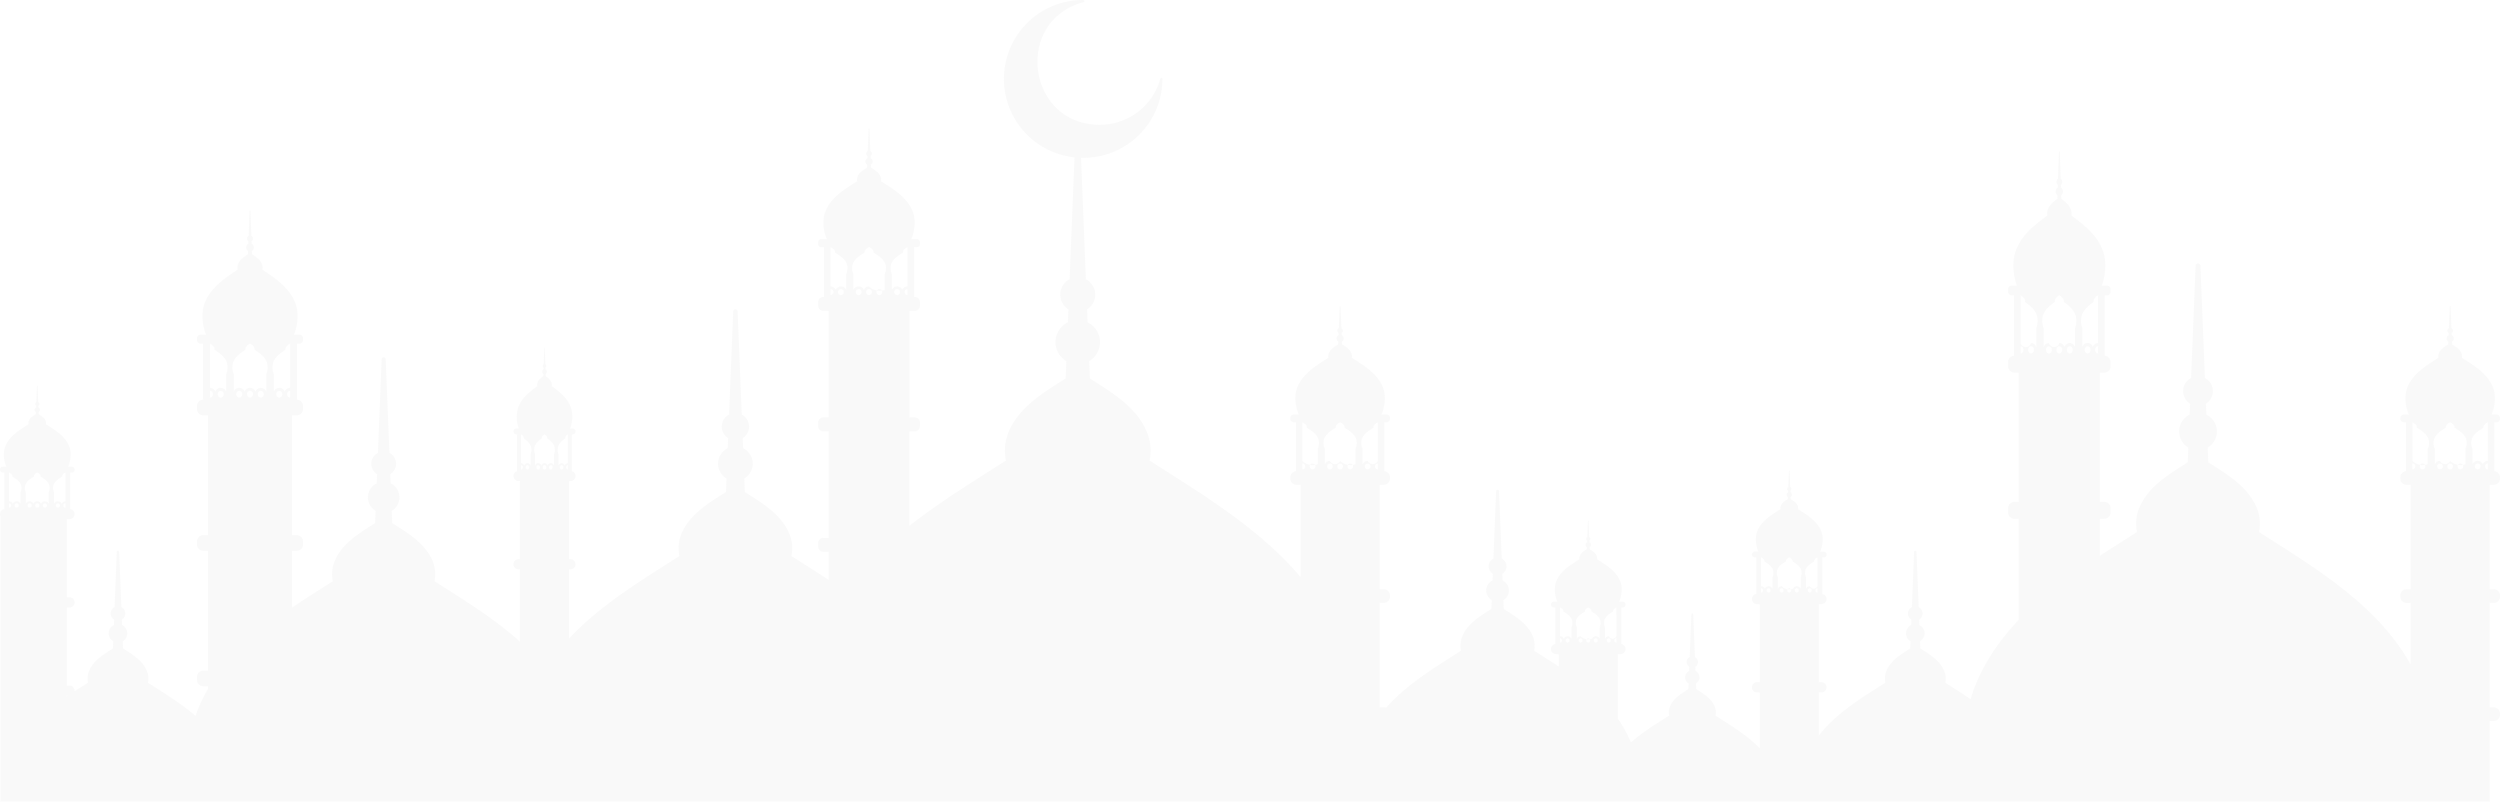 <svg xmlns="http://www.w3.org/2000/svg" width="1484" height="475.8" viewBox="0 0 1484 475.8"><g transform="translate(-360 -342.2)"><path d="M1669.824,618.147a2.116,2.116,0,0,0,2.116-2.108v-.411a2.12,2.12,0,0,0-2.116-2.126H1666.9c2.08-4.608,2.762-11.2.932-15.914-3.318-8.555-11.639-13.324-18.543-17.772a4.844,4.844,0,0,0-.3-2.84c-1.022-2.411-3.533-3.858-5.488-5.108l-.072-1.679a2.124,2.124,0,0,0-.143-3.751l-.054-1.3a1.612,1.612,0,0,0,.789-1.375,1.667,1.667,0,0,0-.915-1.482l-.5-12.824a.243.243,0,1,0-.484,0l-.52,12.824a1.684,1.684,0,0,0-.9,1.482,1.612,1.612,0,0,0,.789,1.375l-.054,1.3a2.124,2.124,0,0,0-.144,3.751l-.072,1.679c-1.973,1.25-4.466,2.7-5.488,5.108a4.7,4.7,0,0,0-.3,2.84c-6.9,4.447-15.225,9.216-18.543,17.772-1.829,4.715-1.148,11.306.933,15.914h-2.923a2.124,2.124,0,0,0-2.134,2.126v.411a2.12,2.12,0,0,0,2.134,2.108h1.255v29.024a3.7,3.7,0,0,0-3.389,3.661v.715a3.712,3.712,0,0,0,3.712,3.7h2.421v62h-2.421a3.712,3.712,0,0,0-3.712,3.7v.7a3.7,3.7,0,0,0,3.712,3.7h2.421v36.561c-20.086-36.061-57.925-58.03-90.008-78.66a24.684,24.684,0,0,0-1.56-14.825c-5.326-12.485-18.346-20.022-28.55-26.542l-.359-8.734a11.118,11.118,0,0,0-.789-19.576l-.251-6.519a8.751,8.751,0,0,0-.61-15.182l-2.654-66.64a1.436,1.436,0,0,0-2.869,0l-2.672,66.64a8.751,8.751,0,0,0-.61,15.182l-.251,6.519a11.134,11.134,0,0,0-.789,19.576l-.341,8.734c-10.222,6.519-23.242,14.057-28.55,26.542a24.556,24.556,0,0,0-1.578,14.825c-7.12,4.59-14.544,9.234-21.986,14.092V675.392h2.582a3.7,3.7,0,0,0,3.712-3.7v-2.626a3.689,3.689,0,0,0-3.712-3.7h-2.582V588.641h2.582a3.7,3.7,0,0,0,3.712-3.7v-2.625a3.685,3.685,0,0,0-3.461-3.679V542.756h1.327a2.135,2.135,0,0,0,2.134-2.125v-1.5a2.124,2.124,0,0,0-2.134-2.125h-3.049c2.134-5.716,2.833-13.86.95-19.7-3.407-10.592-11.944-16.486-19.045-21.987a6.982,6.982,0,0,0-.323-3.536c-1.04-2.965-3.623-4.751-5.631-6.3l-.072-2.09a2.926,2.926,0,0,0-.144-4.644l-.054-1.554a2.218,2.218,0,0,0,.807-1.768,2.158,2.158,0,0,0-.932-1.84l-.52-15.861a.317.317,0,0,0-.251-.321.3.3,0,0,0-.251.321l-.538,15.861a2.189,2.189,0,0,0-.915,1.84,2.218,2.218,0,0,0,.807,1.768l-.054,1.554a2.913,2.913,0,0,0-.161,4.644l-.054,2.09c-2.026,1.554-4.591,3.34-5.649,6.3a6.975,6.975,0,0,0-.3,3.536c-7.1,5.5-15.656,11.4-19.063,21.987-1.883,5.841-1.184,13.985.969,19.7h-3.067a2.123,2.123,0,0,0-2.134,2.125v1.5a2.135,2.135,0,0,0,2.134,2.125h1.345v35.883a3.7,3.7,0,0,0-3.479,3.679v2.625a3.712,3.712,0,0,0,3.712,3.7h2.6v76.731h-2.6a3.7,3.7,0,0,0-3.712,3.7v2.626a3.712,3.712,0,0,0,3.712,3.7h2.6v60.013c-11.011,11.538-20.247,24.7-26.308,40.277-.843,2.2-1.578,4.465-2.224,6.787-5.075-3.447-10.222-6.644-15.082-9.77a12.143,12.143,0,0,0-.771-7.287c-2.618-6.126-9.021-9.841-14.042-13.039l-.161-4.3a5.435,5.435,0,0,0-.395-9.591l-.126-3.233a4.271,4.271,0,0,0-.287-7.43l-1.309-32.775a.7.7,0,0,0-.717-.679.681.681,0,0,0-.7.679l-1.309,32.775a4.281,4.281,0,0,0-.3,7.43l-.125,3.233a5.442,5.442,0,0,0-.377,9.591l-.179,4.3c-5.021,3.2-11.424,6.912-14.024,13.039a12.143,12.143,0,0,0-.771,7.287c-13.5,8.68-29.088,17.861-39.472,31.453v-25.7h1.542a3.027,3.027,0,1,0,0-6.055h-1.542V726.046h1.542a3.021,3.021,0,0,0,.5-6V698.326h.789a1.733,1.733,0,1,0,0-3.465h-2.044c1.578-3.447,2.08-8.377.717-11.9-2.493-6.394-8.7-9.966-13.881-13.289a3.48,3.48,0,0,0-.215-2.125c-.771-1.786-2.636-2.876-4.107-3.8l-.054-1.286a1.583,1.583,0,0,0,.789-1.357,1.545,1.545,0,0,0-.9-1.411l-.036-.982a1.255,1.255,0,0,0,.592-1.036,1.272,1.272,0,0,0-.681-1.107l-.377-9.591a.18.18,0,1,0-.359,0l-.395,9.591a1.256,1.256,0,0,0-.664,1.107,1.214,1.214,0,0,0,.592,1.036l-.054.982a1.56,1.56,0,0,0-.108,2.768l-.054,1.286c-1.471.929-3.336,2.018-4.089,3.8a3.49,3.49,0,0,0-.233,2.125c-5.165,3.322-11.388,6.894-13.863,13.289-1.363,3.519-.861,8.448.7,11.9h-2.027a1.733,1.733,0,1,0,0,3.465h.771v21.719a3.021,3.021,0,0,0,.52,6h1.542V772.4h-1.542a3.028,3.028,0,1,0,0,6.055h1.542V811.6c-7.694-7.895-17.521-13.753-26.237-19.361a9.419,9.419,0,0,0-.592-5.644c-2.026-4.751-6.976-7.609-10.868-10.091l-.125-3.34a4.206,4.206,0,0,0,2.08-3.626,4.25,4.25,0,0,0-2.385-3.787l-.108-2.5a3.3,3.3,0,0,0-.215-5.751l-1.022-25.381a.522.522,0,0,0-.538-.518.536.536,0,0,0-.556.518l-1,25.381a3.309,3.309,0,0,0-.233,5.751l-.108,2.5a4.206,4.206,0,0,0-.287,7.412l-.144,3.34c-3.874,2.483-8.841,5.341-10.85,10.091a9.284,9.284,0,0,0-.592,5.644c-7.424,4.769-15.638,9.716-22.668,15.95a68.231,68.231,0,0,0-7.783-14.075V755.749h1.542a3.021,3.021,0,0,0,.5-6v-21.7h.789a1.741,1.741,0,0,0,0-3.483h-2.044c1.578-3.447,2.08-8.377.717-11.9-2.493-6.394-8.7-9.966-13.88-13.289a3.48,3.48,0,0,0-.216-2.125c-.771-1.786-2.636-2.876-4.107-3.8l-.054-1.286a1.583,1.583,0,0,0,.789-1.357,1.544,1.544,0,0,0-.9-1.411l-.036-.982a1.231,1.231,0,0,0,.592-1.036,1.272,1.272,0,0,0-.681-1.107l-.377-9.591a.18.18,0,1,0-.359,0l-.394,9.591a1.256,1.256,0,0,0-.664,1.107,1.192,1.192,0,0,0,.592,1.036l-.054.982a1.56,1.56,0,0,0-.108,2.768l-.054,1.286c-1.453.929-3.336,2.018-4.089,3.8a3.488,3.488,0,0,0-.233,2.125c-5.165,3.322-11.388,6.894-13.863,13.289-1.363,3.519-.861,8.448.7,11.9h-2.026a1.741,1.741,0,1,0,0,3.483h.771v21.7a3.021,3.021,0,0,0,.52,6h1.542v7.341c-4.932-3.251-9.864-6.341-14.58-9.377a14.852,14.852,0,0,0-.933-8.877c-3.192-7.484-10.993-12-17.127-15.914l-.2-5.251a6.636,6.636,0,0,0-.466-11.681l-.161-3.947a5.23,5.23,0,0,0-.359-9.073l-1.6-39.955a.836.836,0,0,0-.861-.822.816.816,0,0,0-.861.822l-1.6,39.955a5.212,5.212,0,0,0-.359,9.073l-.162,3.947a6.62,6.62,0,0,0-.466,11.681l-.215,5.251c-6.133,3.912-13.934,8.43-17.109,15.914a14.715,14.715,0,0,0-.933,8.877c-14.956,9.609-31.993,19.718-44.493,33.9a3.588,3.588,0,0,0-1.381-.268h-2.421V725.331h2.421a3.7,3.7,0,0,0,3.712-3.7v-.7a3.712,3.712,0,0,0-3.712-3.7h-2.421v-62h2.421a3.712,3.712,0,0,0,3.712-3.7v-.715a3.7,3.7,0,0,0-3.389-3.661V618.147h1.255a2.131,2.131,0,0,0,2.134-2.108v-.411a2.135,2.135,0,0,0-2.134-2.126h-2.923c2.08-4.608,2.762-11.2.932-15.914-3.318-8.555-11.639-13.324-18.543-17.772a4.841,4.841,0,0,0-.3-2.84c-1.022-2.411-3.515-3.858-5.488-5.108l-.072-1.679a2.124,2.124,0,0,0-.144-3.751l-.054-1.3a1.612,1.612,0,0,0,.789-1.375,1.685,1.685,0,0,0-.9-1.482l-.52-12.824a.243.243,0,1,0-.484,0l-.52,12.824a1.685,1.685,0,0,0-.9,1.482,1.612,1.612,0,0,0,.789,1.375l-.054,1.3a2.124,2.124,0,0,0-.143,3.751l-.072,1.679c-1.955,1.25-4.465,2.7-5.488,5.108a4.842,4.842,0,0,0-.3,2.84c-6.9,4.447-15.226,9.216-18.543,17.772-1.829,4.715-1.148,11.306.933,15.914H955.98a2.135,2.135,0,0,0-2.134,2.126v.411a2.131,2.131,0,0,0,2.134,2.108h1.255v29.024a3.7,3.7,0,0,0-3.389,3.661v.715a3.716,3.716,0,0,0,3.73,3.7h2.4v54.744c-24.73-29.221-59.36-49.689-89.632-69.158a28.951,28.951,0,0,0-1.847-17.45c-6.259-14.717-21.592-23.594-33.625-31.275l-.412-10.288a13.084,13.084,0,0,0-.933-23.041l-.3-7.7a10.3,10.3,0,0,0-.717-17.879l-2.869-72.1c.43.018.861.036,1.309.036a46.929,46.929,0,0,0,47.022-46.885.64.64,0,0,0-1.255-.179,37.188,37.188,0,0,1-35.921,27.452c-43.291,0-51.326-61.692-9.63-72.8a.646.646,0,0,0-.215-1.268,46.831,46.831,0,0,0-5.183,93.4L822.859,533.2a10.308,10.308,0,0,0-.7,17.879l-.323,7.7a13.091,13.091,0,0,0-.914,23.041l-.413,10.288c-12.033,7.68-27.366,16.557-33.625,31.275a28.949,28.949,0,0,0-1.847,17.45c-18.561,11.931-38.736,24.255-57.3,38.723V623.488h3.21A3.036,3.036,0,0,0,734,620.469v-2.215a3.025,3.025,0,0,0-3.049-3.018h-3.21V551.972h3.21A3.036,3.036,0,0,0,734,548.954v-2.215a3.036,3.036,0,0,0-3.049-3.018h-.394V514.143h1.7A1.749,1.749,0,0,0,734,512.41v-1.268a1.738,1.738,0,0,0-1.74-1.733h-3.425c2.134-4.715,2.834-11.431.969-16.236-3.389-8.734-11.872-13.61-18.938-18.147a4.738,4.738,0,0,0-.3-2.893c-1.04-2.447-3.587-3.929-5.6-5.215l-.072-1.715a2.168,2.168,0,0,0-.144-3.822l-.054-1.286a1.7,1.7,0,0,0-.126-2.965l-.52-13.074a.249.249,0,0,0-.251-.268.236.236,0,0,0-.233.268l-.538,13.074a1.709,1.709,0,0,0-.108,2.965l-.054,1.286a2.177,2.177,0,0,0-.161,3.822l-.054,1.715c-2.009,1.286-4.573,2.768-5.613,5.215a4.874,4.874,0,0,0-.3,2.893c-7.048,4.537-15.53,9.413-18.92,18.147-1.865,4.8-1.166,11.52.95,16.236h-3.407a1.726,1.726,0,0,0-1.74,1.733v1.268a1.738,1.738,0,0,0,1.74,1.732h1.7V543.72h-.412a3.032,3.032,0,0,0-3.031,3.018v2.215a3.032,3.032,0,0,0,3.031,3.018h3.228v63.264h-3.228a3.021,3.021,0,0,0-3.031,3.018v2.215a3.032,3.032,0,0,0,3.031,3.018h3.228v63.264h-3.228a3.021,3.021,0,0,0-3.031,3.019v2.215A3.032,3.032,0,0,0,676.647,695h3.228v16.718c-7.478-4.912-14.957-9.591-22.13-14.2a22.512,22.512,0,0,0-1.435-13.61c-4.878-11.485-16.839-18.415-26.237-24.4l-.323-8.02a10.222,10.222,0,0,0-.717-17.986l-.233-6a8.032,8.032,0,0,0-.556-13.949l-2.457-61.228a1.31,1.31,0,0,0-2.618,0l-2.457,61.228a8.032,8.032,0,0,0-.556,13.949l-.233,6a10.221,10.221,0,0,0-.717,17.986l-.323,8.02c-9.4,5.984-21.359,12.914-26.237,24.4a22.513,22.513,0,0,0-1.435,13.61c-21.843,14.039-46.591,28.774-65.457,48.939V705.416h.771a3.027,3.027,0,1,0,0-6.055h-.771V653.012h.771a3.009,3.009,0,0,0,.933-5.876V625.292h.359a1.733,1.733,0,1,0,0-3.465h-1.4a19.839,19.839,0,0,0,.592-11.9c-2.062-6.394-7.227-9.966-11.531-13.289a4.292,4.292,0,0,0-.179-2.125c-.646-1.786-2.206-2.876-3.425-3.8l-.036-1.286a1.684,1.684,0,0,0,.646-1.357,1.619,1.619,0,0,0-.735-1.411l-.036-.982a1.306,1.306,0,0,0,.484-1.036,1.282,1.282,0,0,0-.556-1.107l-.323-9.591a.151.151,0,1,0-.287,0l-.323,9.591a1.3,1.3,0,0,0-.574,1.107,1.32,1.32,0,0,0,.5,1.036l-.036.982a1.709,1.709,0,0,0-.09,2.768l-.054,1.286c-1.22.929-2.762,2.018-3.407,3.8a4.293,4.293,0,0,0-.179,2.125c-4.3,3.322-9.469,6.894-11.531,13.289a19.84,19.84,0,0,0,.592,11.9h-1.4a1.733,1.733,0,1,0,0,3.465h.341v21.844a3.009,3.009,0,0,0,.95,5.876h.771v46.349h-.771a3.028,3.028,0,1,0,0,6.055h.771v42.938c-15.638-14.092-34.092-25.22-50.716-35.9a20.524,20.524,0,0,0-1.309-12.36c-4.43-10.413-15.279-16.7-23.8-22.13l-.3-7.287a9.251,9.251,0,0,0-.646-16.307l-.215-5.448a7.3,7.3,0,0,0-.5-12.663l-2.224-55.566a1.15,1.15,0,0,0-1.2-1.143,1.135,1.135,0,0,0-1.184,1.143l-2.224,55.566a7.3,7.3,0,0,0-.5,12.663l-.215,5.448a9.26,9.26,0,0,0-.664,16.307l-.287,7.287c-8.518,5.43-19.386,11.717-23.816,22.13a20.517,20.517,0,0,0-1.291,12.36c-7.819,5.037-16.051,10.163-24.21,15.646V694.4H364.1a3.712,3.712,0,0,0,3.712-3.7v-1.893a3.712,3.712,0,0,0-3.712-3.7h-2.816V613.986H364.1a3.7,3.7,0,0,0,3.712-3.7V608.4a3.7,3.7,0,0,0-3.587-3.679V571.441h1.453a2.12,2.12,0,0,0,2.134-2.108v-1.09a2.123,2.123,0,0,0-2.134-2.125h-3.246c2.224-5.3,2.959-12.842,1-18.254-3.533-9.824-12.374-15.289-19.727-20.379a5.658,5.658,0,0,0-.323-3.269c-1.076-2.768-3.73-4.43-5.828-5.858l-.072-1.929a2.542,2.542,0,0,0-.161-4.3l-.054-1.447a1.977,1.977,0,0,0,.843-1.643,1.943,1.943,0,0,0-.968-1.7l-.538-14.7a.3.3,0,0,0-.251-.3.31.31,0,0,0-.269.3l-.538,14.7a1.943,1.943,0,0,0-.968,1.7,2,2,0,0,0,.843,1.643l-.054,1.447a2.542,2.542,0,0,0-.161,4.3l-.072,1.929c-2.08,1.429-4.752,3.09-5.828,5.858a5.812,5.812,0,0,0-.323,3.269c-7.353,5.09-16.194,10.556-19.727,20.379-1.937,5.412-1.219,12.949,1,18.254h-3.246a2.135,2.135,0,0,0-2.134,2.125v1.09a2.131,2.131,0,0,0,2.134,2.108h1.47v33.275a3.7,3.7,0,0,0-3.6,3.679v1.893a3.7,3.7,0,0,0,3.712,3.7h2.816v71.123H308.6a3.712,3.712,0,0,0-3.712,3.7V690.7a3.712,3.712,0,0,0,3.712,3.7h2.816v71.123H308.6a3.712,3.712,0,0,0-3.712,3.7v1.893a3.712,3.712,0,0,0,3.712,3.7h2.816v1.554a92.662,92.662,0,0,0-6.4,13.2c-.359.929-.682,1.893-.986,2.858-8.859-7.627-19.045-13.789-28.263-19.718a12.142,12.142,0,0,0-.771-7.287c-2.6-6.126-9-9.841-14.024-13.039l-.179-4.3a5.442,5.442,0,0,0-.377-9.591l-.143-3.233a4.271,4.271,0,0,0-.287-7.43l-1.309-32.775a.709.709,0,0,0-1.417,0l-1.309,32.775a4.271,4.271,0,0,0-.287,7.43l-.125,3.233a5.435,5.435,0,0,0-.395,9.591l-.161,4.3c-5.021,3.2-11.424,6.912-14.042,13.039a12.142,12.142,0,0,0-.771,7.287c-2.618,1.679-5.308,3.376-8.016,5.126a2.908,2.908,0,0,0,.036-.393,3.04,3.04,0,0,0-3.049-3.036h-1.542V728.064h1.542a3.028,3.028,0,1,0,0-6.055h-1.542V675.66h1.542a3.021,3.021,0,0,0,.52-6V647.94h.789a1.733,1.733,0,1,0,0-3.465H228.4c1.56-3.465,2.08-8.377.7-11.9-2.475-6.394-8.7-9.966-13.863-13.289a3.467,3.467,0,0,0-.215-2.125c-.771-1.8-2.636-2.876-4.107-3.822l-.054-1.268a1.583,1.583,0,0,0,.789-1.357,1.623,1.623,0,0,0-.9-1.429l-.036-.964a1.286,1.286,0,0,0,.592-1.054,1.266,1.266,0,0,0-.682-1.089l-.377-9.591a.188.188,0,1,0-.377,0l-.377,9.591a1.266,1.266,0,0,0-.682,1.089,1.286,1.286,0,0,0,.592,1.054l-.036.964a1.623,1.623,0,0,0-.9,1.429,1.583,1.583,0,0,0,.789,1.357l-.054,1.268c-1.471.947-3.336,2.018-4.107,3.822a3.6,3.6,0,0,0-.215,2.125c-5.165,3.322-11.388,6.894-13.863,13.289-1.381,3.519-.861,8.43.7,11.9H189.68a1.733,1.733,0,1,0,0,3.465h.789v21.719a3.035,3.035,0,0,0-2.529,2.983,2.921,2.921,0,0,0,.323,1.3v169.3H1665.825V795.436h2.4a3.7,3.7,0,0,0,3.712-3.7v-.7a3.689,3.689,0,0,0-3.712-3.7h-2.4V725.331h2.4a3.689,3.689,0,0,0,3.712-3.7v-.7a3.7,3.7,0,0,0-3.712-3.7h-2.4v-62h2.4a3.7,3.7,0,0,0,3.712-3.7v-.715a3.68,3.68,0,0,0-3.371-3.661V618.147ZM193.338,668.8h-.018v-2.572h.018A1.287,1.287,0,0,1,193.338,668.8Zm4.5,0a1.287,1.287,0,0,1,0-2.572A1.287,1.287,0,0,1,197.839,668.8Zm2.278-9.109v6.859a2.493,2.493,0,0,0-2.278-1.518,2.531,2.531,0,0,0-2.26,1.447,2.5,2.5,0,0,0-2.242-1.447h-.018V647.94h.108c.807.554,2.08,1.2,1.811,2.358,1.937,1.232,4.232,2.554,5.165,4.93A6.305,6.305,0,0,1,200.117,659.692Zm5.434,9.109a1.287,1.287,0,0,1,0-2.572A1.287,1.287,0,0,1,205.551,668.8Zm4.519,0a1.286,1.286,0,0,1,0-2.572A1.286,1.286,0,0,1,210.07,668.8Zm4.5,0a1.286,1.286,0,0,1,0-2.572A1.286,1.286,0,0,1,214.571,668.8Zm2.3-9.109v6.894a2.5,2.5,0,0,0-2.3-1.554,2.551,2.551,0,0,0-2.26,1.447,2.5,2.5,0,0,0-2.242-1.447,2.531,2.531,0,0,0-2.26,1.447,2.551,2.551,0,0,0-2.26-1.447,2.523,2.523,0,0,0-2.3,1.554v-6.894a6.207,6.207,0,0,1-.269-4.465c.933-2.376,3.228-3.7,5.147-4.93a1.3,1.3,0,0,1,.09-.786,3.568,3.568,0,0,1,1.56-1.447,1.55,1.55,0,0,0,.179-.125h.2c.054.036.126.089.179.125a3.568,3.568,0,0,1,1.56,1.447,1.3,1.3,0,0,1,.09.786c1.919,1.232,4.232,2.554,5.147,4.93A6.207,6.207,0,0,1,216.867,659.692Zm5.416,9.109a1.286,1.286,0,0,1,0-2.572A1.286,1.286,0,0,1,222.283,668.8Zm4.519,0h-.018a1.287,1.287,0,0,1,0-2.572h.018Zm0-3.769h-.018a2.525,2.525,0,0,0-2.242,1.447,2.531,2.531,0,0,0-2.26-1.447,2.493,2.493,0,0,0-2.278,1.518v-6.859a6.305,6.305,0,0,1-.287-4.465c.933-2.376,3.246-3.7,5.165-4.93a1.175,1.175,0,0,1,.072-.786,3.609,3.609,0,0,1,1.578-1.447c.054-.036.108-.089.161-.125h.108Zm.789,115.757v-.339h.52C227.932,780.558,227.77,780.665,227.591,780.79ZM312.56,603.466h-.018v-3.947a.018.018,0,0,1,.018-.018C314.945,599.5,314.909,603.341,312.56,603.466Zm6.4,0c-2.349-.125-2.367-3.965,0-3.965C321.348,599.5,321.33,603.341,318.962,603.466Zm3.246-14V600a3.427,3.427,0,0,0-6.456-.089,3.551,3.551,0,0,0-3.192-2.233h-.018V571.441h.143c1.148.839,2.959,1.84,2.6,3.608,2.726,1.911,6.008,3.929,7.317,7.591A10.159,10.159,0,0,1,322.208,589.463Zm7.729,14c-2.367-.125-2.385-3.965,0-3.965S332.3,603.341,329.938,603.466Zm6.42,0c-2.367-.125-2.385-3.965,0-3.965C338.725,599.5,338.707,603.341,336.358,603.466Zm6.4,0c-2.349-.125-2.385-3.965,0-3.965S345.127,603.341,342.76,603.466Zm3.264-14v10.592a3.6,3.6,0,0,0-3.264-2.375,3.551,3.551,0,0,0-3.192,2.233,3.6,3.6,0,0,0-3.21-2.233,3.556,3.556,0,0,0-3.21,2.233,3.427,3.427,0,0,0-6.474.143V589.463a10.154,10.154,0,0,1-.377-6.823c1.309-3.662,4.591-5.68,7.317-7.591a1.965,1.965,0,0,1,.125-1.2,5.455,5.455,0,0,1,2.224-2.233,2.173,2.173,0,0,0,.251-.179h.287a2.03,2.03,0,0,0,.233.179,5.6,5.6,0,0,1,2.242,2.233,2.1,2.1,0,0,1,.108,1.2c2.744,1.911,6.026,3.929,7.335,7.591A10.268,10.268,0,0,1,346.024,589.463Zm7.711,14c-2.367-.125-2.385-3.965,0-3.965S356.1,603.341,353.736,603.466Zm6.42,0a1.911,1.911,0,0,1-1.775-2.036,1.788,1.788,0,0,1,1.775-1.929Zm0-5.787a3.575,3.575,0,0,0-3.21,2.233,3.427,3.427,0,0,0-6.456.089V589.463a10.159,10.159,0,0,1-.394-6.823c1.309-3.662,4.591-5.68,7.335-7.591a2.1,2.1,0,0,1,.108-1.2,5.5,5.5,0,0,1,2.242-2.233,2.044,2.044,0,0,0,.233-.179h.143Zm137.1,48.493v-2.59C498.656,643.581,498.638,646.082,497.258,646.171Zm3.748,0c-1.381-.089-1.381-2.59,0-2.59C502.4,643.581,502.387,646.082,501.006,646.171Zm1.9-9.127V643.9a2.143,2.143,0,0,0-1.9-1.518,2.1,2.1,0,0,0-1.865,1.465,2.127,2.127,0,0,0-1.883-1.465V625.292h.09c.664.554,1.722,1.2,1.506,2.358,1.6,1.232,3.515,2.554,4.286,4.93A7.318,7.318,0,0,1,502.907,637.044Zm4.519,9.127c-1.381-.089-1.4-2.59,0-2.59S508.807,646.082,507.426,646.171Zm3.748,0c-1.381-.089-1.4-2.59,0-2.59S512.555,646.082,511.174,646.171Zm3.748,0c-1.381-.089-1.4-2.59,0-2.59S516.3,646.082,514.922,646.171Zm1.9-9.127v6.894a2.137,2.137,0,0,0-1.9-1.554,2.086,2.086,0,0,0-1.865,1.465,1.943,1.943,0,0,0-3.766,0,2.086,2.086,0,0,0-1.865-1.465,2.138,2.138,0,0,0-1.9,1.554v-6.894a7.318,7.318,0,0,1-.233-4.465c.771-2.376,2.69-3.7,4.286-4.93a1.463,1.463,0,0,1,.072-.786,3.309,3.309,0,0,1,1.291-1.447.483.483,0,0,0,.143-.125h.179a.482.482,0,0,0,.143.125,3.309,3.309,0,0,1,1.291,1.447,1.464,1.464,0,0,1,.072.786c1.6,1.232,3.515,2.554,4.286,4.93A7.317,7.317,0,0,1,516.823,637.044Zm4.519,9.127c-1.381-.089-1.4-2.59,0-2.59C522.723,643.581,522.705,646.082,521.342,646.171Zm3.748,0c-1.381-.089-1.4-2.59,0-2.59Zm0-3.786a2.127,2.127,0,0,0-1.883,1.465,2.1,2.1,0,0,0-1.865-1.465,2.142,2.142,0,0,0-1.9,1.518v-6.859a7.318,7.318,0,0,1-.233-4.465c.771-2.376,2.69-3.7,4.286-4.93a1.465,1.465,0,0,1,.072-.786,3.31,3.31,0,0,1,1.291-1.447.483.483,0,0,0,.144-.125h.09Zm155.878-99.772h-.018v-3.519h.018C683.246,539.094,683.228,542.506,680.969,542.613Zm6.151,0c-2.26-.107-2.278-3.519,0-3.519C689.415,539.094,689.38,542.506,687.12,542.613Zm3.12-12.449v9.359a3.394,3.394,0,0,0-6.2-.071,3.41,3.41,0,0,0-3.067-1.983h-.018V514.143h.143c1.094.732,2.834,1.625,2.493,3.215,2.618,1.679,5.775,3.483,7.03,6.734A8.472,8.472,0,0,1,690.24,530.164Zm7.407,12.449c-2.26-.107-2.278-3.519,0-3.519C699.942,539.094,699.907,542.506,697.647,542.613Zm6.151,0c-2.26-.107-2.278-3.519,0-3.519C706.094,539.094,706.076,542.506,703.8,542.613Zm6.151,0c-2.26-.107-2.278-3.519,0-3.519C712.245,539.094,712.227,542.506,709.949,542.613Zm3.138-12.449v9.413a9.1,9.1,0,0,1-9.289-2.108,3.41,3.41,0,0,0-3.067,1.983,3.377,3.377,0,0,0-6.2.125v-9.413a8.472,8.472,0,0,1-.377-6.073c1.255-3.251,4.412-5.055,7.03-6.734a1.752,1.752,0,0,1,.108-1.09,5.058,5.058,0,0,1,2.152-1.965,2.612,2.612,0,0,1,.233-.161h.269c.072.054.161.107.233.161a5.016,5.016,0,0,1,2.134,1.965,1.9,1.9,0,0,1,.126,1.09c2.618,1.679,5.775,3.483,7.03,6.734A8.471,8.471,0,0,1,713.088,530.164Zm7.407,12.449c-2.278-.107-2.3-3.519,0-3.519C722.772,539.094,722.754,542.506,720.494,542.613Zm6.151,0c-2.278-.107-2.3-3.519,0-3.519Zm0-5.144a3.457,3.457,0,0,0-3.085,1.983,3.38,3.38,0,0,0-6.187.071v-9.359a8.472,8.472,0,0,1-.377-6.073c1.255-3.251,4.412-5.055,7.03-6.734a1.753,1.753,0,0,1,.108-1.09,5.059,5.059,0,0,1,2.152-1.965,2.623,2.623,0,0,1,.233-.161h.125Zm234.409,108.6v-3.447C963.3,642.617,963.279,645.957,961.055,646.064Zm6.044,0c-2.224-.107-2.242-3.447,0-3.447S969.322,645.957,967.1,646.064Zm3.049-12.2v9.181a8.84,8.84,0,0,1-9.092-2.018v-22.88h.126c1.094.732,2.8,1.608,2.439,3.161,2.582,1.643,5.667,3.411,6.9,6.591A8.372,8.372,0,0,1,970.147,633.865Zm7.263,12.2c-2.224-.107-2.242-3.447,0-3.447S979.634,645.957,977.41,646.064Zm6.044,0c-2.224-.107-2.242-3.447,0-3.447C985.678,642.617,985.659,645.957,983.454,646.064Zm6.026,0c-2.224-.107-2.242-3.447,0-3.447S991.7,645.957,989.479,646.064Zm3.067-12.2v9.216a8.932,8.932,0,0,1-9.092-2.054,3.331,3.331,0,0,1-6.044,0,3.377,3.377,0,0,0-3.067,2.054v-9.216a8.274,8.274,0,0,1-.359-5.966c1.237-3.179,4.322-4.948,6.886-6.591a1.832,1.832,0,0,1,.108-1.072,5.06,5.06,0,0,1,2.1-1.929,2.629,2.629,0,0,0,.233-.161h.269c.072.054.161.107.233.161a5.059,5.059,0,0,1,2.1,1.929,1.831,1.831,0,0,1,.108,1.072c2.565,1.643,5.667,3.411,6.886,6.591A8.275,8.275,0,0,1,992.546,633.865Zm7.245,12.2c-2.206-.107-2.242-3.447,0-3.447S1002.015,645.957,999.791,646.064Zm6.044,0a1.7,1.7,0,0,1-1.668-1.768,1.608,1.608,0,0,1,1.668-1.679Zm0-5.037a3.331,3.331,0,0,1-6.044,0,3.368,3.368,0,0,0-3.049,2.018v-9.181a8.371,8.371,0,0,1-.377-5.966c1.237-3.179,4.34-4.948,6.9-6.591a1.7,1.7,0,0,1,.108-1.072,5.06,5.06,0,0,1,2.1-1.929c.072-.054.162-.107.233-.161h.126Zm108.157,107.881h-.018v-2.59h.018A1.3,1.3,0,0,1,1113.992,748.908Zm4.5,0a1.3,1.3,0,0,1,0-2.59A1.3,1.3,0,0,1,1118.493,748.908Zm2.3-9.127v6.859a2.551,2.551,0,0,0-2.3-1.5,2.52,2.52,0,0,0-2.26,1.447,2.474,2.474,0,0,0-2.242-1.447h-.018V728.046h.108c.807.536,2.08,1.179,1.829,2.34,1.919,1.232,4.214,2.554,5.147,4.93A6.206,6.206,0,0,1,1120.789,739.781Zm5.416,9.127a1.3,1.3,0,0,1,0-2.59A1.3,1.3,0,0,1,1126.2,748.908Zm4.519,0a1.3,1.3,0,0,1,0-2.59A1.3,1.3,0,0,1,1130.724,748.908Zm4.5,0a1.3,1.3,0,0,1,0-2.59A1.3,1.3,0,0,1,1135.225,748.908Zm2.3-9.127v6.894a2.516,2.516,0,0,0-2.3-1.536,2.474,2.474,0,0,0-2.242,1.447,6.428,6.428,0,0,1-6.779-1.447,2.51,2.51,0,0,0-2.278,1.536v-6.894a6.306,6.306,0,0,1-.287-4.465c.932-2.375,3.228-3.7,5.165-4.93a1.2,1.2,0,0,1,.072-.786,3.726,3.726,0,0,1,1.578-1.447l.161-.107h.2a1.547,1.547,0,0,1,.179.107,3.681,3.681,0,0,1,1.56,1.447,1.328,1.328,0,0,1,.09.786c1.919,1.232,4.232,2.554,5.147,4.93A6.206,6.206,0,0,1,1137.521,739.781Zm5.416,9.127a1.3,1.3,0,0,1,0-2.59A1.3,1.3,0,0,1,1142.937,748.908Zm4.519,0a1.292,1.292,0,0,1-1.255-1.34,1.2,1.2,0,0,1,1.255-1.25Zm0-3.769a2.488,2.488,0,0,1-4.519,0,2.526,2.526,0,0,0-2.278,1.5v-6.859a6.206,6.206,0,0,1-.269-4.465c.915-2.375,3.228-3.7,5.147-4.93a1.329,1.329,0,0,1,.09-.786,3.682,3.682,0,0,1,1.56-1.447,1.558,1.558,0,0,1,.179-.107h.09Zm85.848-25.934a.018.018,0,0,0-.018-.018v-2.572h.018A1.3,1.3,0,0,1,1233.3,719.205Zm4.5,0a1.3,1.3,0,0,1,0-2.59A1.3,1.3,0,0,1,1237.805,719.205Zm2.3-9.127v6.859a2.567,2.567,0,0,0-2.3-1.518,2.536,2.536,0,0,0-2.26,1.465,2.49,2.49,0,0,0-2.242-1.465h-.018V698.326h.108c.807.554,2.08,1.2,1.829,2.358,1.919,1.232,4.214,2.554,5.147,4.93A6.207,6.207,0,0,1,1240.1,710.078Zm5.416,9.127a1.3,1.3,0,0,1,0-2.59A1.3,1.3,0,0,1,1245.516,719.205Zm4.519,0a1.3,1.3,0,0,1,0-2.59A1.3,1.3,0,0,1,1250.036,719.205Zm4.5,0a1.3,1.3,0,0,1,0-2.59A1.3,1.3,0,0,1,1254.537,719.205Zm2.3-9.127v6.894a2.531,2.531,0,0,0-2.3-1.554,2.49,2.49,0,0,0-2.242,1.465,6.375,6.375,0,0,1-6.779-1.465,2.507,2.507,0,0,0-2.278,1.554v-6.894a6.3,6.3,0,0,1-.287-4.465c.933-2.376,3.228-3.7,5.165-4.93a1.185,1.185,0,0,1,.072-.786,3.616,3.616,0,0,1,1.578-1.447.994.994,0,0,0,.161-.125h.2c.072.053.125.089.179.125a3.575,3.575,0,0,1,1.56,1.447,1.313,1.313,0,0,1,.09.786c1.919,1.232,4.232,2.554,5.147,4.93A6.207,6.207,0,0,1,1256.832,710.078Zm5.416,9.127a1.3,1.3,0,0,1,0-2.59A1.3,1.3,0,0,1,1262.249,719.205Zm4.519,0a1.3,1.3,0,0,1,0-2.59Zm0-3.786a2.475,2.475,0,0,1-4.519,0,2.542,2.542,0,0,0-2.278,1.518v-6.859a6.208,6.208,0,0,1-.269-4.465c.915-2.376,3.228-3.7,5.147-4.93a1.313,1.313,0,0,1,.09-.786,3.575,3.575,0,0,1,1.56-1.447c.054-.036.108-.072.179-.125h.09ZM1387.353,577.3v-4.287C1389.666,573.013,1389.648,577.138,1387.353,577.3Zm6.205,0c-2.278-.161-2.3-4.287,0-4.287S1395.835,577.138,1393.558,577.3Zm3.138-15.11v11.36a3.52,3.52,0,0,0-3.138-2.5,3.2,3.2,0,0,1-6.205,0V542.756h.125c1.112.893,2.869,1.965,2.511,3.894,2.636,2.036,5.811,4.233,7.084,8.162A12.341,12.341,0,0,1,1396.7,562.189Zm7.46,15.11c-2.278-.161-2.3-4.287,0-4.287C1406.47,573.013,1406.434,577.138,1404.156,577.3Zm6.2,0c-2.277-.161-2.313-4.287,0-4.287C1412.657,573.013,1412.639,577.138,1410.361,577.3Zm6.187,0c-2.277-.161-2.3-4.287,0-4.287C1418.862,573.013,1418.844,577.138,1416.549,577.3Zm3.156-15.11V573.6a3.518,3.518,0,0,0-3.156-2.554,3.473,3.473,0,0,0-3.085,2.411,3.514,3.514,0,0,0-3.1-2.411,3.2,3.2,0,0,1-6.2,0,3.516,3.516,0,0,0-3.138,2.554V562.189a12.208,12.208,0,0,1-.394-7.377c1.273-3.929,4.448-6.126,7.084-8.162a2.745,2.745,0,0,1,.125-1.322,5.635,5.635,0,0,1,2.152-2.393c.072-.054.161-.125.233-.179h.269c.09.054.161.125.251.179a5.75,5.75,0,0,1,2.152,2.393,2.536,2.536,0,0,1,.108,1.322c2.636,2.036,5.81,4.233,7.084,8.162A12.34,12.34,0,0,1,1419.7,562.189Zm7.46,15.11c-2.3-.161-2.314-4.287,0-4.287C1429.461,573.013,1429.443,577.138,1427.165,577.3Zm6.2-.018-.018.018c-2.278-.161-2.3-4.287,0-4.287l.018.018Zm0-6.233h-.018a3.473,3.473,0,0,0-3.085,2.411,3.211,3.211,0,0,0-6.241.089v-11.36a12.206,12.206,0,0,1-.395-7.377c1.273-3.929,4.448-6.126,7.084-8.162a2.739,2.739,0,0,1,.125-1.322,5.635,5.635,0,0,1,2.152-2.393c.072-.054.161-.125.233-.179h.143Zm186.6,75.016v-3.447C1622.211,642.617,1622.193,645.957,1619.969,646.064Zm6.044,0c-2.224-.107-2.242-3.447,0-3.447S1628.218,645.957,1626.012,646.064Zm3.049-12.2v9.181a8.84,8.84,0,0,1-9.092-2.018v-22.88h.125c1.076.732,2.78,1.608,2.439,3.161,2.565,1.643,5.667,3.411,6.886,6.591A8.274,8.274,0,0,1,1629.061,633.865Zm7.263,12.2c-2.224-.107-2.242-3.447,0-3.447S1638.548,645.957,1636.324,646.064Zm6.026,0c-2.206-.107-2.242-3.447,0-3.447S1644.573,645.957,1642.35,646.064Zm6.044,0c-2.224-.107-2.242-3.447,0-3.447S1650.617,645.957,1648.393,646.064Zm3.067-12.2v9.216a8.988,8.988,0,0,1-9.11-2.054,3.317,3.317,0,0,1-6.026,0,3.358,3.358,0,0,0-3.067,2.054v-9.216a8.276,8.276,0,0,1-.359-5.966c1.22-3.179,4.322-4.948,6.887-6.591a1.831,1.831,0,0,1,.108-1.072,5.059,5.059,0,0,1,2.1-1.929c.072-.054.161-.107.233-.161h.269a2.59,2.59,0,0,0,.233.161,5.06,5.06,0,0,1,2.1,1.929,1.833,1.833,0,0,1,.108,1.072c2.565,1.643,5.649,3.411,6.886,6.591A8.37,8.37,0,0,1,1651.46,633.865Zm7.245,12.2c-2.224-.107-2.242-3.447,0-3.447S1660.929,645.957,1658.705,646.064Zm6.044,0h-.018c-2.206-.107-2.224-3.447,0-3.447h.018Zm0-5.037h-.018a3.337,3.337,0,0,0-2.995,1.929,3.328,3.328,0,0,0-6.08.089v-9.181a8.372,8.372,0,0,1-.376-5.966c1.237-3.179,4.322-4.948,6.9-6.591a1.7,1.7,0,0,1,.108-1.072,5.061,5.061,0,0,1,2.1-1.929,2.662,2.662,0,0,1,.233-.161h.125Z" transform="translate(172.06 -25.25)" fill="#9c9c9c" fill-rule="evenodd" opacity="0.06"/></g></svg>